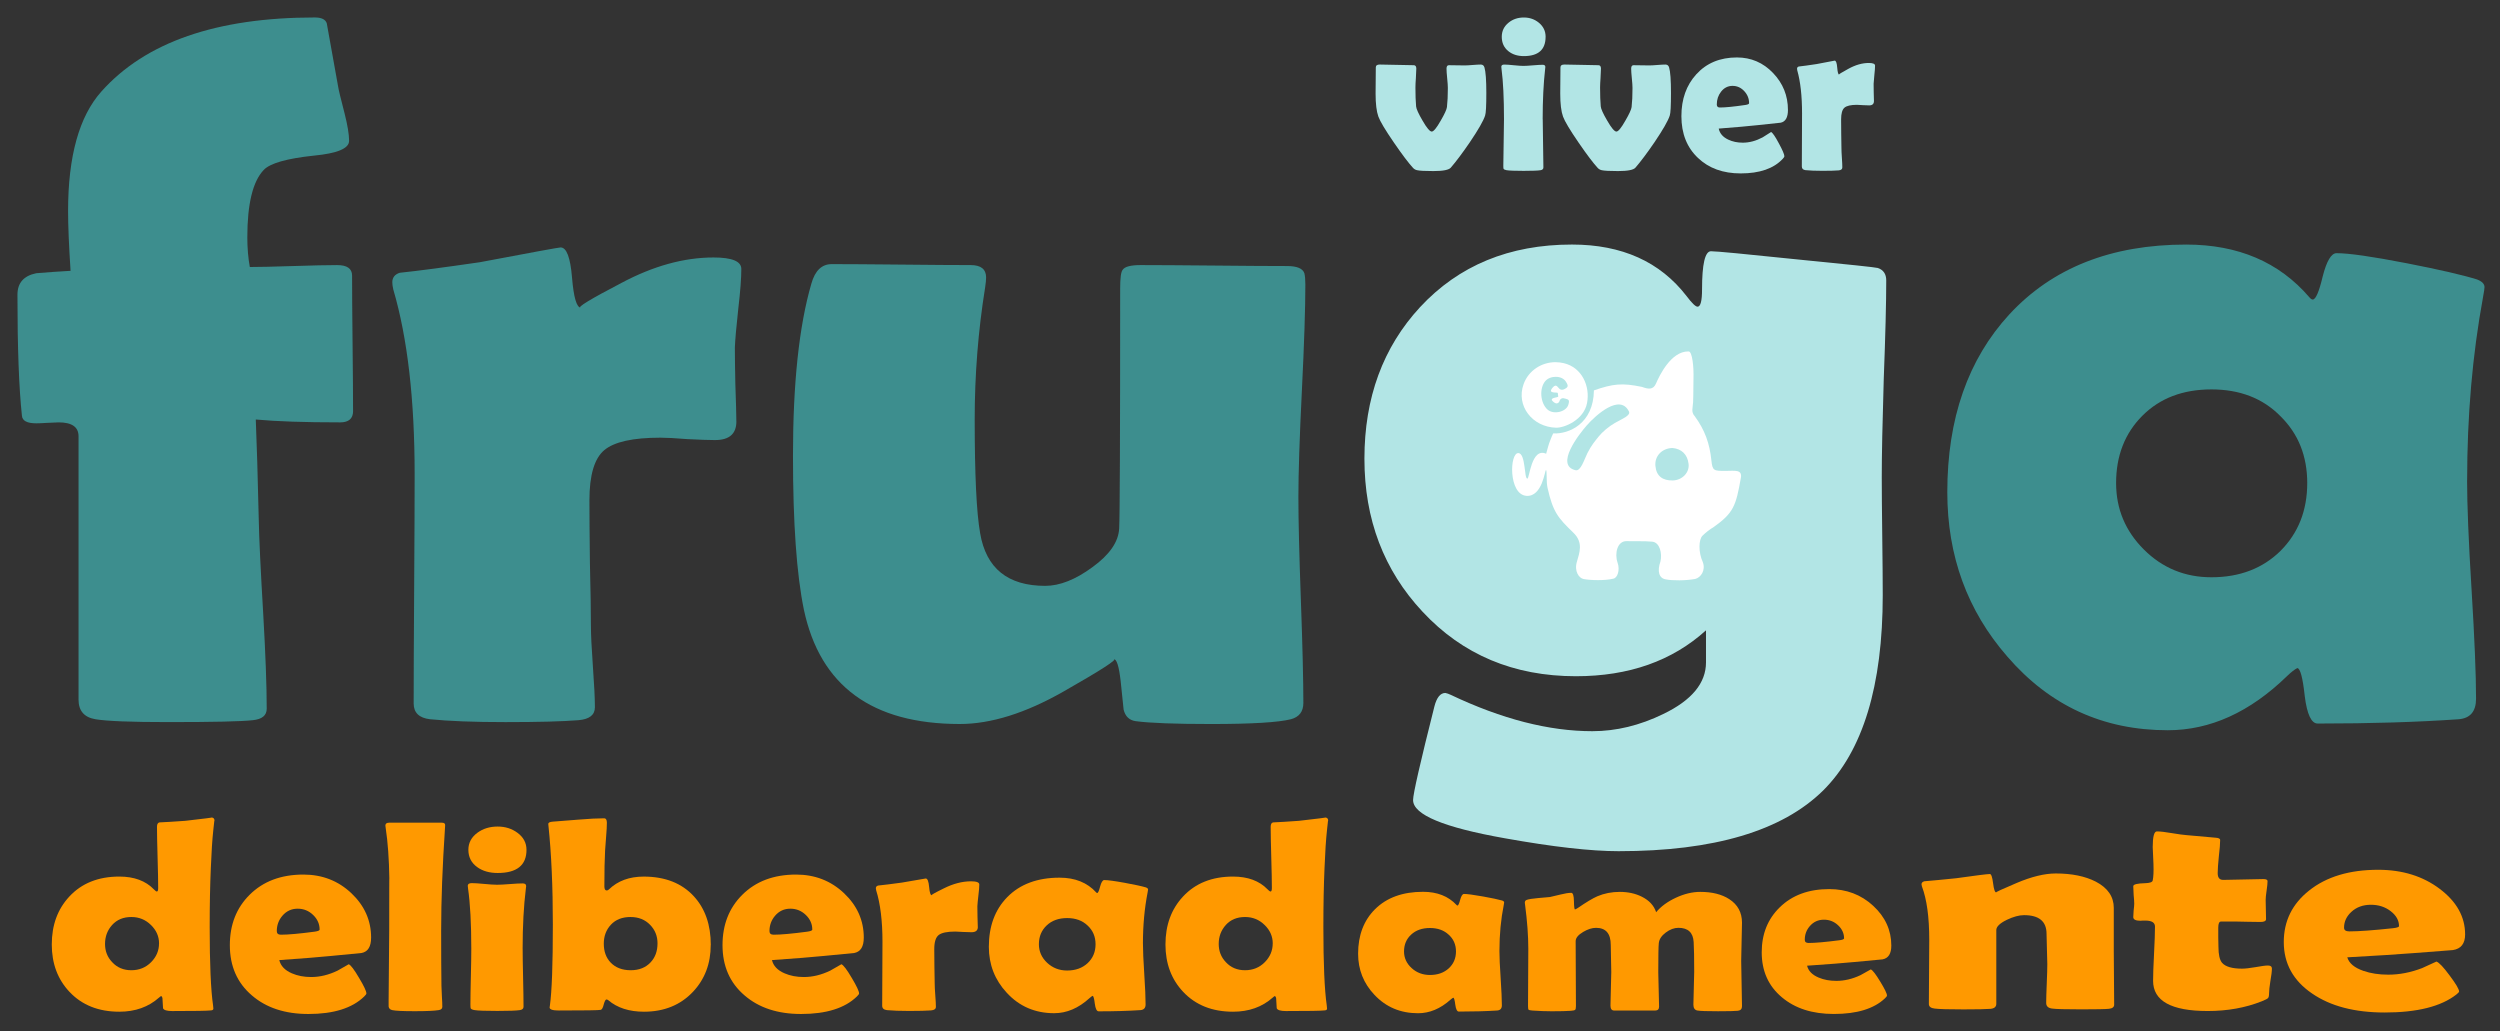 <?xml version="1.0" encoding="UTF-8" standalone="no"?>
<!-- Created with Inkscape (http://www.inkscape.org/) -->

<svg
   xmlns:dc="http://purl.org/dc/elements/1.1/"
   xmlns:cc="http://creativecommons.org/ns#"
   xmlns:rdf="http://www.w3.org/1999/02/22-rdf-syntax-ns#"
   xmlns:svg="http://www.w3.org/2000/svg"
   xmlns="http://www.w3.org/2000/svg"
   version="1.1"
   width="143"
   height="59"
   id="svg21664">
  <rect width="100%" height="100%" fill="#333333" stroke="none"/>
  <defs
     id="defs21666" />
  <g
     transform="translate(0,-993.362)"
     id="layer1">
    <path
       d="m 74.666,1009.647 c -3.2e-5,1.349 -0.066,3.372 -0.199,6.07 -0.133,2.698 -0.199,4.721 -0.199,6.07 -3.2e-5,1.312 0.047,3.281 0.142,5.906 0.095,2.625 0.142,4.585 0.142,5.879 -3.1e-5,0.492 -0.237,0.802 -0.71,0.93 -0.719,0.182 -2.244,0.274 -4.572,0.274 -2.064,0 -3.502,-0.055 -4.317,-0.164 -0.36,-0.055 -0.587,-0.274 -0.682,-0.656 -0.057,-0.547 -0.114,-1.094 -0.17,-1.641 -0.095,-0.839 -0.227,-1.258 -0.398,-1.258 0.265,0 -0.691,0.62 -2.868,1.859 -2.177,1.24 -4.156,1.859 -5.935,1.859 -5.017,0 -7.989,-2.178 -8.917,-6.535 -0.417,-2.023 -0.625,-4.958 -0.625,-8.805 -2e-6,-4.156 0.35,-7.438 1.051,-9.844 0.208,-0.747 0.596,-1.121 1.164,-1.121 0.871,0 2.196,0.01 3.976,0.027 1.78,0.019 3.105,0.028 3.976,0.028 0.587,0 0.88,0.237 0.88,0.711 -1.3e-5,0.128 -0.019,0.319 -0.057,0.574 -0.398,2.479 -0.596,4.995 -0.596,7.547 -1.3e-5,3.172 0.104,5.341 0.312,6.508 0.341,2.005 1.581,3.008 3.72,3.008 0.833,0 1.732,-0.355 2.698,-1.066 0.984,-0.711 1.496,-1.449 1.534,-2.215 0.038,-0.674 0.057,-5.25 0.057,-13.727 -2.2e-5,-0.602 0.047,-0.957 0.142,-1.066 0.114,-0.182 0.454,-0.274 1.022,-0.274 0.928,0 2.319,0.01 4.175,0.027 1.874,0.019 3.275,0.028 4.203,0.028 0.568,10e-5 0.899,0.137 0.994,0.41 0.038,0.146 0.057,0.365 0.057,0.656"
       id="path22213"
       style="font-size:57.07px;font-style:normal;font-variant:normal;font-weight:bold;font-stretch:normal;text-align:start;line-height:100%;letter-spacing:0px;word-spacing:0px;writing-mode:lr-tb;text-anchor:start;fill:#3d8e8e;fill-opacity:1;stroke:none;font-family:Berlin Sans FB Demi;-inkscape-font-specification:Berlin Sans FB Demi Bold" />
    <g
       id="g24020">
      <path
         d="m 20.197,1016.866 c -2e-5,0.437 -0.246,0.656 -0.738,0.656 -2.045,10e-5 -3.654,-0.055 -4.828,-0.164 0.057,1.367 0.114,3.272 0.17,5.715 0.019,1.039 0.104,2.844 0.256,5.414 0.133,2.315 0.199,4.12 0.199,5.414 -1.6e-5,0.383 -0.265,0.602 -0.795,0.656 -0.644,0.073 -2.253,0.109 -4.828,0.109 -2.139,0 -3.531,-0.055 -4.175,-0.164 -0.644,-0.109 -0.966,-0.483 -0.966,-1.121 l 0,-15.066 c -4.2e-6,-0.529 -0.379,-0.793 -1.136,-0.793 -0.133,10e-5 -0.35,0.01 -0.653,0.027 -0.284,0.019 -0.492,0.027 -0.625,0.027 -0.53,0 -0.805,-0.146 -0.824,-0.438 -0.17,-1.586 -0.256,-3.892 -0.256,-6.918 -6.7e-7,-0.674 0.36,-1.085 1.079,-1.23 0.644,-0.055 1.297,-0.1 1.959,-0.137 -0.095,-1.458 -0.142,-2.598 -0.142,-3.418 -3.6e-6,-3.135 0.634,-5.414 1.903,-6.836 2.518,-2.826 6.588,-4.238 12.211,-4.238 0.379,10e-5 0.606,0.11 0.682,0.328 0.151,0.82 0.369,2.033 0.653,3.637 0.019,0.146 0.142,0.656 0.369,1.531 0.17,0.674 0.256,1.194 0.256,1.559 -2.1e-5,0.438 -0.672,0.72 -2.016,0.848 -1.552,0.164 -2.509,0.438 -2.868,0.82 -0.625,0.656 -0.937,1.942 -0.937,3.856 -1.3e-5,0.602 0.047,1.167 0.142,1.695 0.53,0 1.354,-0.019 2.471,-0.055 1.117,-0.036 1.959,-0.055 2.527,-0.055 0.568,0 0.852,0.201 0.852,0.602 -2e-5,0.857 0.009,2.151 0.028,3.883 0.019,1.714 0.028,2.999 0.028,3.856"
         id="path22209"
         style="font-size:57.07px;font-style:normal;font-variant:normal;font-weight:bold;font-stretch:normal;text-align:start;line-height:100%;letter-spacing:0px;word-spacing:0px;writing-mode:lr-tb;text-anchor:start;fill:#3d8e8e;fill-opacity:1;stroke:none;font-family:Berlin Sans FB Demi;-inkscape-font-specification:Berlin Sans FB Demi Bold" />
      <path
         d="m 42.121,1017.468 c -2.1e-5,0.711 -0.407,1.066 -1.221,1.066 -0.36,0 -0.89,-0.019 -1.59,-0.055 -0.682,-0.055 -1.193,-0.082 -1.534,-0.082 -1.571,0 -2.641,0.237 -3.209,0.711 -0.568,0.474 -0.852,1.431 -0.852,2.871 -1.3e-5,0.784 0.009,1.978 0.028,3.582 0.038,1.586 0.057,2.771 0.057,3.555 -1.3e-5,0.529 0.038,1.321 0.114,2.379 0.076,1.039 0.114,1.814 0.114,2.324 -1.4e-5,0.438 -0.312,0.684 -0.937,0.738 -0.909,0.073 -2.3,0.11 -4.175,0.11 -1.799,0 -3.237,-0.055 -4.317,-0.164 -0.625,-0.073 -0.937,-0.374 -0.937,-0.902 -3e-6,-1.458 0.009,-3.637 0.028,-6.535 0.019,-2.917 0.028,-5.104 0.028,-6.562 -3e-6,-4.284 -0.407,-7.811 -1.221,-10.582 -0.038,-0.164 -0.057,-0.301 -0.057,-0.41 -10e-7,-0.273 0.142,-0.456 0.426,-0.547 1.041,-0.109 2.565,-0.31 4.572,-0.602 2.991,-0.565 4.534,-0.848 4.629,-0.848 0.341,10e-5 0.558,0.574 0.653,1.723 0.095,1.148 0.265,1.723 0.511,1.723 -0.265,0 0.511,-0.474 2.329,-1.422 1.817,-0.966 3.569,-1.449 5.254,-1.449 1.06,10e-5 1.59,0.219 1.59,0.656 -2.1e-5,0.529 -0.057,1.276 -0.17,2.242 -0.114,1.039 -0.18,1.787 -0.199,2.242 -2.1e-5,0.529 0.009,1.23 0.028,2.106 0.038,1.075 0.057,1.786 0.057,2.133"
         id="path22211"
         style="font-size:57.07px;font-style:normal;font-variant:normal;font-weight:bold;font-stretch:normal;text-align:start;line-height:100%;letter-spacing:0px;word-spacing:0px;writing-mode:lr-tb;text-anchor:start;fill:#3d8e8e;fill-opacity:1;stroke:none;font-family:Berlin Sans FB Demi;-inkscape-font-specification:Berlin Sans FB Demi Bold" />
      <path
         d="m 131.974,1020.995 c -3e-5,-1.549 -0.511,-2.825 -1.534,-3.828 -1.003,-1.021 -2.319,-1.531 -3.947,-1.531 -1.628,0 -2.944,0.501 -3.947,1.504 -1.003,1.003 -1.505,2.288 -1.505,3.855 -10e-6,1.477 0.53,2.744 1.59,3.801 1.06,1.057 2.348,1.586 3.862,1.586 1.609,0 2.925,-0.501 3.947,-1.504 1.022,-1.021 1.533,-2.315 1.534,-3.883 m 9.144,-0.164 c -3e-5,1.404 0.085,3.491 0.256,6.262 0.17,2.771 0.256,4.849 0.256,6.234 -3e-5,0.729 -0.331,1.121 -0.994,1.176 -2.348,0.164 -5.036,0.246 -8.065,0.246 -0.36,0 -0.606,-0.52 -0.738,-1.559 -0.114,-1.057 -0.256,-1.595 -0.426,-1.613 -0.151,0.073 -0.35,0.228 -0.596,0.465 -2.12,2.06 -4.392,3.09 -6.816,3.09 -3.692,0 -6.749,-1.404 -9.173,-4.211 -2.291,-2.625 -3.436,-5.76 -3.436,-9.406 0,-4.211 1.183,-7.602 3.55,-10.172 2.461,-2.661 5.831,-3.992 10.11,-3.992 2.972,0 5.32,1.002 7.043,3.008 0.076,0.091 0.142,0.137 0.199,0.137 0.17,0 0.36,-0.438 0.568,-1.312 0.227,-0.893 0.492,-1.34 0.795,-1.34 0.7,1e-4 2.035,0.191 4.004,0.574 1.874,0.365 3.218,0.674 4.033,0.93 0.284,0.109 0.426,0.255 0.426,0.437 -3e-5,0.073 -0.028,0.264 -0.085,0.574 -0.606,3.3 -0.909,6.79 -0.909,10.473"
         id="path22217"
         style="font-size:57.07px;font-style:normal;font-variant:normal;font-weight:bold;font-stretch:normal;text-align:start;line-height:100%;letter-spacing:0px;word-spacing:0px;writing-mode:lr-tb;text-anchor:start;fill:#3d8e8e;fill-opacity:1;stroke:none;font-family:Berlin Sans FB Demi;-inkscape-font-specification:Berlin Sans FB Demi Bold" />
      <g
         id="g24009">
        <path
           d="m 107.693,1027.393 c -3e-5,5.195 -1.136,8.923 -3.408,11.184 -2.348,2.315 -6.248,3.473 -11.7,3.473 -1.59,-10e-5 -3.758,-0.246 -6.503,-0.738 -3.502,-0.62 -5.254,-1.349 -5.254,-2.188 -3e-6,-0.346 0.407,-2.133 1.221,-5.359 0.133,-0.51 0.341,-0.766 0.625,-0.766 0.095,0.019 0.199,0.055 0.312,0.109 2.916,1.385 5.613,2.078 8.094,2.078 1.363,0 2.717,-0.328 4.061,-0.984 1.628,-0.784 2.442,-1.768 2.442,-2.953 l 0,-1.832 c -1.931,1.75 -4.411,2.625 -7.44,2.625 -3.559,0 -6.484,-1.23 -8.775,-3.692 -2.215,-2.37 -3.323,-5.286 -3.323,-8.75 -10e-7,-3.482 1.06,-6.371 3.181,-8.668 2.215,-2.388 5.112,-3.582 8.69,-3.582 2.859,0 5.045,0.984 6.56,2.953 0.303,0.401 0.511,0.602 0.625,0.602 0.17,1e-4 0.256,-0.328 0.256,-0.984 -2.1e-5,-1.458 0.17,-2.188 0.511,-2.188 0.303,0 1.941,0.155 4.913,0.465 2.972,0.292 4.515,0.456 4.629,0.492 0.322,0.109 0.483,0.346 0.483,0.711 -3e-5,1.258 -0.047,3.135 -0.142,5.633 -0.076,2.498 -0.114,4.375 -0.114,5.633 -3e-5,0.747 0.009,1.869 0.028,3.363 0.019,1.495 0.028,2.616 0.028,3.363"
           id="path22226"
           style="font-size:57.07px;font-style:normal;font-variant:normal;font-weight:bold;font-stretch:normal;text-align:start;line-height:100%;letter-spacing:0px;word-spacing:0px;writing-mode:lr-tb;text-anchor:start;fill:#b2e5e5;fill-opacity:1;stroke:none;font-family:Berlin Sans FB Demi;-inkscape-font-specification:Berlin Sans FB Demi Bold" />
        <g
           id="g24000">
          <g
             id="g23994">
            <path
               d="m 99.576,1020.702 c -0.282,1.618 -0.424,2.007 -1.585,2.83 -0.155,0.077 -0.437,0.304 -0.605,0.468 -0.226,0.221 -0.247,0.948 0.017,1.521 0.17,0.464 -0.114,0.874 -0.434,0.956 -0.53,0.101 -1.317,0.101 -1.677,0.027 -0.399,-0.058 -0.511,-0.469 -0.315,-1.023 0.11,-0.464 -0.036,-1.087 -0.463,-1.135 -0.393,-0.044 -1.198,-0.018 -1.451,-0.031 -0.559,-0.029 -0.719,0.717 -0.538,1.231 0.149,0.422 -9.9e-4,0.887 -0.259,0.919 -0.46,0.114 -1.289,0.094 -1.688,0.017 -0.258,-0.05 -0.547,-0.443 -0.377,-0.998 0.142,-0.496 0.378,-1.088 -0.198,-1.644 -0.904,-0.874 -1.172,-1.193 -1.485,-2.577 -0.079,-0.349 -0.024,-1.004 -0.088,-1.011 -0.064,-0.01 -0.208,1.541 -1.121,1.472 -1.031,-0.078 -0.969,-2.49 -0.45,-2.446 0.417,0.036 0.317,1.481 0.507,1.461 0.117,0.021 0.225,-1.803 1.073,-1.423 0.079,-0.265 0.136,-0.539 0.245,-0.791 0.101,-0.234 0.058,-0.173 0.157,-0.371 0.906,0.044 2.306,-0.558 2.331,-2.463 1.092,-0.378 1.612,-0.437 2.752,-0.198 0.352,0.131 0.64,0.177 0.798,-0.191 0.205,-0.476 0.864,-1.84 1.843,-1.838 0.26,-0.061 0.312,1.067 0.305,1.322 -0.014,0.527 -0.002,1.055 -0.025,1.582 -0.014,0.323 -0.13,0.557 0.094,0.801 0.575,0.782 0.854,1.557 0.952,2.527 0.06,0.6 0.145,0.6 0.792,0.601 0.544,2e-4 0.983,-0.104 0.894,0.405 z"
               id="out"
               style="fill:#ffffff;fill-opacity:1" />
            <path
               d="m 95.661,1018.987 c -0.604,0.018 -1.019,0.464 -0.972,1.019 0.05,0.592 0.416,0.851 0.996,0.838 0.532,-0.013 0.961,-0.447 0.902,-0.946 -0.066,-0.551 -0.403,-0.863 -0.926,-0.911 z"
               id="path22685"
               style="fill:#b2e5e5;fill-opacity:1" />
            <path
               d="m 90.122,1020.258 c 0.303,0.07 0.497,-0.62 0.678,-0.977 0.229,-0.454 0.437,-0.69 0.636,-0.941 0.215,-0.272 0.595,-0.59 0.931,-0.782 0.397,-0.228 0.924,-0.425 0.809,-0.659 -0.516,-1.051 -1.916,0.229 -2.407,0.789 -0.453,0.516 -1.844,2.295 -0.646,2.571 z"
               id="path22683"
               style="fill:#b2e5e5;fill-opacity:1" />
          </g>
          <g
             id="g23990">
            <path
               d="m 88.995,1014.079 c -0.817,-0.01 -1.571,0.486 -1.846,1.258 -0.442,1.239 0.498,2.45 1.856,2.49 0.476,0.014 1.588,-0.442 1.774,-1.41 0.185,-0.96 -0.287,-2.034 -1.326,-2.281 -0.153,-0.036 -0.306,-0.055 -0.458,-0.056 z"
               id="path22551"
               style="fill:#ffffff;fill-opacity:1;stroke:none" />
            <path
               d="m 89.003,1014.917 c 0.232,0 0.455,0.097 0.565,0.275 0.064,0.105 0.178,0.256 0.028,0.361 -0.114,0.079 -0.278,0.173 -0.42,0.024 -0.098,-0.103 -0.164,-0.242 -0.328,-0.084 -0.415,0.439 0.273,0.269 0.259,0.356 0.007,0.082 0.004,-0.013 0.024,0.195 -0.017,0.078 -0.646,0.044 -0.22,0.347 0.112,0.073 0.177,0.055 0.25,-0.012 0.041,-0.039 0.045,-0.111 0.081,-0.158 0.112,-0.141 0.26,-0.063 0.384,-0.03 0.17,0.046 0.118,0.187 0.089,0.301 -0.105,0.428 -0.847,0.61 -1.198,0.296 -0.413,-0.37 -0.48,-1.206 -0.129,-1.624 0.143,-0.17 0.383,-0.253 0.615,-0.248 z"
               id="path3472"
               style="fill:#b2e5e5;fill-opacity:1;stroke:none" />
          </g>
        </g>
      </g>
    </g>
    <g
       id="g22899">
      <path
         d="m 85.018,998.691 c -6e-6,0.724 -0.023,1.151 -0.07,1.282 -0.097,0.3 -0.389,0.81 -0.876,1.53 -0.423,0.618 -0.785,1.1 -1.085,1.447 -0.11,0.131 -0.442,0.197 -0.997,0.197 -0.482,0 -0.796,-0.017 -0.939,-0.051 -0.089,-0.021 -0.163,-0.063 -0.222,-0.127 -0.254,-0.275 -0.616,-0.753 -1.085,-1.435 -0.504,-0.732 -0.804,-1.234 -0.901,-1.504 -0.106,-0.292 -0.159,-0.73 -0.159,-1.314 0,-0.165 0.002,-0.413 0.006,-0.743 0.004,-0.334 0.006,-0.586 0.006,-0.755 -10e-7,-0.11 0.074,-0.165 0.222,-0.165 0.216,10e-6 0.54,0.006 0.971,0.019 0.436,0.013 0.762,0.019 0.978,0.019 0.097,0 0.146,0.066 0.146,0.197 -3e-6,0.118 -0.009,0.298 -0.025,0.54 -0.017,0.237 -0.025,0.417 -0.025,0.54 -3e-6,0.44 0.013,0.8 0.038,1.079 0.013,0.144 0.135,0.415 0.368,0.812 0.241,0.419 0.417,0.628 0.527,0.628 0.106,0 0.275,-0.205 0.508,-0.616 0.224,-0.385 0.345,-0.647 0.362,-0.787 0.034,-0.3 0.051,-0.664 0.051,-1.092 -5e-6,-0.123 -0.013,-0.307 -0.038,-0.552 -0.025,-0.25 -0.038,-0.434 -0.038,-0.552 -5e-6,-0.131 0.044,-0.197 0.133,-0.197 0.102,0 0.252,0.002 0.451,0.006 0.203,0.004 0.355,0.006 0.457,0.006 0.102,1e-5 0.254,-0.008 0.457,-0.025 0.207,-0.017 0.362,-0.025 0.463,-0.025 0.106,10e-6 0.176,0.055 0.209,0.165 0.072,0.241 0.108,0.732 0.108,1.473"
         id="path22821"
         style="font-size:13px;font-style:normal;font-variant:normal;font-weight:bold;font-stretch:normal;text-align:start;line-height:100%;letter-spacing:0px;word-spacing:0px;writing-mode:lr-tb;text-anchor:start;fill:#b2e5e5;fill-opacity:1;stroke:none;font-family:Berlin Sans FB Demi;-inkscape-font-specification:Berlin Sans FB Demi Bold" />
      <path
         d="m 88.408,995.467 c -3e-6,0.736 -0.415,1.104 -1.244,1.104 -0.355,0 -0.65,-0.093 -0.882,-0.279 -0.254,-0.203 -0.381,-0.478 -0.381,-0.825 0,-0.33 0.131,-0.601 0.394,-0.812 0.241,-0.195 0.531,-0.292 0.87,-0.292 0.33,10e-6 0.616,0.1 0.857,0.298 0.258,0.212 0.387,0.48 0.387,0.806 m -0.165,4.716 c -3e-6,0.309 0.006,0.77 0.019,1.384 0.013,0.609 0.019,1.066 0.019,1.371 -3e-6,0.089 -0.053,0.142 -0.159,0.159 -0.144,0.025 -0.468,0.038 -0.971,0.038 -0.508,0 -0.834,-0.013 -0.978,-0.038 -0.093,-0.017 -0.15,-0.044 -0.171,-0.082 -0.009,-0.017 -0.013,-0.08 -0.013,-0.19 -10e-7,-0.292 0.006,-0.73 0.019,-1.314 0.013,-0.588 0.019,-1.03 0.019,-1.327 -10e-7,-1.202 -0.047,-2.158 -0.14,-2.869 -0.009,-0.068 -0.013,-0.112 -0.013,-0.133 -10e-7,-0.085 0.057,-0.127 0.171,-0.127 0.118,10e-6 0.298,0.013 0.54,0.038 0.245,0.025 0.43,0.038 0.552,0.038 0.123,10e-6 0.307,-0.011 0.552,-0.032 0.245,-0.021 0.43,-0.032 0.552,-0.032 0.102,0 0.152,0.042 0.152,0.127 -3e-6,0.017 -0.004,0.057 -0.013,0.121 -0.093,0.825 -0.14,1.782 -0.14,2.869"
         id="path22823"
         style="font-size:13px;font-style:normal;font-variant:normal;font-weight:bold;font-stretch:normal;text-align:start;line-height:100%;letter-spacing:0px;word-spacing:0px;writing-mode:lr-tb;text-anchor:start;fill:#b2e5e5;fill-opacity:1;stroke:none;font-family:Berlin Sans FB Demi;-inkscape-font-specification:Berlin Sans FB Demi Bold" />
      <path
         d="m 95.58,998.691 c -6e-6,0.724 -0.023,1.151 -0.07,1.282 -0.097,0.3 -0.389,0.81 -0.876,1.53 -0.423,0.618 -0.785,1.1 -1.085,1.447 -0.11,0.131 -0.442,0.197 -0.997,0.197 -0.482,0 -0.796,-0.017 -0.939,-0.051 -0.089,-0.021 -0.163,-0.063 -0.222,-0.127 -0.254,-0.275 -0.616,-0.753 -1.085,-1.435 -0.504,-0.732 -0.804,-1.234 -0.901,-1.504 -0.106,-0.292 -0.159,-0.73 -0.159,-1.314 0,-0.165 0.002,-0.413 0.006,-0.743 0.004,-0.334 0.006,-0.586 0.006,-0.755 -10e-7,-0.11 0.074,-0.165 0.222,-0.165 0.216,10e-6 0.54,0.006 0.971,0.019 0.436,0.013 0.762,0.019 0.978,0.019 0.097,0 0.146,0.066 0.146,0.197 -3e-6,0.118 -0.009,0.298 -0.025,0.54 -0.017,0.237 -0.025,0.417 -0.025,0.54 -3e-6,0.44 0.013,0.8 0.038,1.079 0.013,0.144 0.135,0.415 0.368,0.812 0.241,0.419 0.417,0.628 0.527,0.628 0.106,0 0.275,-0.205 0.508,-0.616 0.224,-0.385 0.345,-0.647 0.362,-0.787 0.034,-0.3 0.051,-0.664 0.051,-1.092 -5e-6,-0.123 -0.013,-0.307 -0.038,-0.552 -0.025,-0.25 -0.038,-0.434 -0.038,-0.552 -5e-6,-0.131 0.044,-0.197 0.133,-0.197 0.102,0 0.252,0.002 0.451,0.006 0.203,0.004 0.355,0.006 0.457,0.006 0.102,1e-5 0.254,-0.008 0.457,-0.025 0.207,-0.017 0.362,-0.025 0.463,-0.025 0.106,10e-6 0.176,0.055 0.209,0.165 0.072,0.241 0.108,0.732 0.108,1.473"
         id="path22825"
         style="font-size:13px;font-style:normal;font-variant:normal;font-weight:bold;font-stretch:normal;text-align:start;line-height:100%;letter-spacing:0px;word-spacing:0px;writing-mode:lr-tb;text-anchor:start;fill:#b2e5e5;fill-opacity:1;stroke:none;font-family:Berlin Sans FB Demi;-inkscape-font-specification:Berlin Sans FB Demi Bold" />
      <path
         d="m 102.271,999.65 c -1e-5,0.427 -0.138,0.671 -0.413,0.73 -0.047,0.01 -0.485,0.055 -1.314,0.14 -0.499,0.055 -1.244,0.121 -2.234,0.197 0.059,0.275 0.239,0.485 0.54,0.628 0.245,0.118 0.525,0.178 0.838,0.178 0.377,0 0.755,-0.102 1.136,-0.305 0.161,-0.102 0.322,-0.203 0.482,-0.305 0.089,0.042 0.237,0.258 0.444,0.647 0.212,0.389 0.317,0.637 0.317,0.743 0,0.03 -0.032,0.078 -0.095,0.146 -0.516,0.554 -1.318,0.832 -2.406,0.832 -1.007,0 -1.82,-0.294 -2.438,-0.882 -0.635,-0.597 -0.952,-1.394 -0.952,-2.393 0,-0.973 0.284,-1.771 0.851,-2.393 0.584,-0.643 1.358,-0.965 2.323,-0.965 0.812,1e-5 1.502,0.296 2.069,0.889 0.567,0.592 0.851,1.297 0.851,2.114 m -2.222,-0.387 c -10e-6,-0.262 -0.093,-0.493 -0.279,-0.692 -0.186,-0.199 -0.408,-0.298 -0.667,-0.298 -0.267,0 -0.487,0.112 -0.66,0.336 -0.161,0.207 -0.241,0.451 -0.241,0.73 -2e-6,0.114 0.059,0.171 0.178,0.171 0.313,1e-5 0.8,-0.049 1.46,-0.146 0.14,-0.021 0.209,-0.055 0.209,-0.102"
         id="path22827"
         style="font-size:13px;font-style:normal;font-variant:normal;font-weight:bold;font-stretch:normal;text-align:start;line-height:100%;letter-spacing:0px;word-spacing:0px;writing-mode:lr-tb;text-anchor:start;fill:#b2e5e5;fill-opacity:1;stroke:none;font-family:Berlin Sans FB Demi;-inkscape-font-specification:Berlin Sans FB Demi Bold" />
      <path
         d="m 107.19,999.142 c 0,0.165 -0.091,0.248 -0.273,0.248 -0.08,0 -0.199,-0.004 -0.355,-0.013 -0.152,-0.013 -0.267,-0.019 -0.343,-0.019 -0.351,0 -0.59,0.055 -0.717,0.165 -0.127,0.11 -0.19,0.332 -0.19,0.666 0,0.182 0.002,0.459 0.006,0.832 0.008,0.368 0.013,0.643 0.013,0.825 -10e-6,0.123 0.008,0.307 0.025,0.552 0.017,0.241 0.025,0.421 0.025,0.539 0,0.102 -0.07,0.159 -0.209,0.171 -0.203,0.017 -0.514,0.025 -0.933,0.025 -0.402,0 -0.724,-0.013 -0.965,-0.038 -0.14,-0.017 -0.209,-0.087 -0.209,-0.209 0,-0.339 0.002,-0.844 0.006,-1.517 0.004,-0.677 0.006,-1.185 0.006,-1.523 0,-0.994 -0.091,-1.813 -0.273,-2.457 -0.008,-0.038 -0.013,-0.07 -0.013,-0.095 0,-0.064 0.032,-0.106 0.095,-0.127 0.233,-0.025 0.573,-0.072 1.022,-0.14 0.669,-0.131 1.014,-0.197 1.035,-0.197 0.076,10e-6 0.125,0.133 0.146,0.4 0.021,0.267 0.059,0.4 0.114,0.4 -0.059,0 0.114,-0.11 0.521,-0.33 0.406,-0.224 0.798,-0.336 1.174,-0.336 0.237,10e-6 0.355,0.051 0.355,0.152 -10e-6,0.123 -0.013,0.296 -0.038,0.52 -0.025,0.241 -0.04,0.415 -0.044,0.521 -1e-5,0.123 0.002,0.286 0.006,0.489 0.008,0.25 0.013,0.415 0.013,0.495"
         id="path22829"
         style="font-size:13px;font-style:normal;font-variant:normal;font-weight:bold;font-stretch:normal;text-align:start;line-height:100%;letter-spacing:0px;word-spacing:0px;writing-mode:lr-tb;text-anchor:start;fill:#b2e5e5;fill-opacity:1;stroke:none;font-family:Berlin Sans FB Demi;-inkscape-font-specification:Berlin Sans FB Demi Bold" />
    </g>
    <g
       id="g23896">
      <path
         d="m 12.271,1040.313 c -9e-6,-0.112 -0.022,0.056 -0.067,0.504 -0.062,0.565 -0.109,1.287 -0.143,2.167 -0.045,0.997 -0.067,2.131 -0.067,3.403 -9e-6,2.101 0.065,3.596 0.194,4.487 0.011,0.097 0.017,0.158 0.017,0.183 -1.1e-5,0.056 -0.042,0.09 -0.126,0.099 -0.202,0.026 -0.946,0.038 -2.231,0.038 -0.303,0 -0.477,-0.053 -0.522,-0.16 -0.011,-0.193 -0.022,-0.387 -0.034,-0.58 -0.006,-0.041 -0.028,-0.081 -0.067,-0.122 -0.034,0.015 -0.076,0.046 -0.126,0.091 -0.606,0.539 -1.364,0.809 -2.273,0.809 -1.184,0 -2.132,-0.376 -2.845,-1.129 -0.679,-0.717 -1.019,-1.623 -1.019,-2.716 -3e-7,-1.109 0.334,-2.022 1.002,-2.74 0.707,-0.763 1.661,-1.145 2.862,-1.145 0.847,0 1.507,0.244 1.978,0.733 0.079,0.082 0.135,0.122 0.168,0.122 0.05,0 0.076,-0.067 0.076,-0.198 -6.4e-6,-0.392 -0.011,-0.977 -0.034,-1.755 -0.022,-0.778 -0.034,-1.361 -0.034,-1.748 -6.3e-6,-0.147 0.045,-0.231 0.135,-0.252 0.359,-0.015 0.853,-0.046 1.481,-0.091 1.122,-0.127 1.619,-0.191 1.49,-0.191 0.123,0 0.185,0.064 0.185,0.191 m -3.173,7.013 c -6.5e-6,-0.402 -0.154,-0.753 -0.463,-1.053 -0.309,-0.305 -0.682,-0.458 -1.12,-0.458 -0.46,0 -0.828,0.153 -1.103,0.458 -0.269,0.3 -0.404,0.661 -0.404,1.083 -3.3e-6,0.412 0.137,0.76 0.412,1.045 0.281,0.305 0.645,0.458 1.094,0.458 0.449,0 0.825,-0.153 1.128,-0.458 0.303,-0.305 0.455,-0.664 0.455,-1.076"
         id="path23849"
         style="font-size:16.413px;font-style:normal;font-variant:normal;font-weight:bold;font-stretch:normal;text-align:start;line-height:100%;letter-spacing:0px;word-spacing:0px;writing-mode:lr-tb;text-anchor:start;fill:#ff9900;fill-opacity:1;stroke:none;font-family:Berlin Sans FB Demi;-inkscape-font-specification:Berlin Sans FB Demi Bold" />
      <path
         d="m 21.227,1046.997 c -8e-6,0.514 -0.182,0.806 -0.547,0.877 -0.062,0.01 -0.643,0.067 -1.742,0.168 -0.662,0.067 -1.65,0.145 -2.963,0.237 0.079,0.331 0.317,0.582 0.715,0.755 0.325,0.142 0.696,0.214 1.111,0.214 0.499,0 1.002,-0.122 1.507,-0.366 0.213,-0.122 0.426,-0.244 0.64,-0.366 0.118,0.05 0.314,0.31 0.589,0.778 0.281,0.468 0.421,0.766 0.421,0.893 -8e-6,0.035 -0.042,0.094 -0.126,0.175 -0.685,0.666 -1.748,1 -3.19,1 -1.336,0 -2.413,-0.354 -3.232,-1.061 -0.842,-0.717 -1.263,-1.676 -1.263,-2.877 0,-1.17 0.376,-2.129 1.128,-2.877 0.774,-0.773 1.801,-1.16 3.081,-1.16 1.077,0 1.992,0.356 2.744,1.068 0.752,0.712 1.128,1.559 1.128,2.541 m -2.946,-0.466 c -6e-6,-0.315 -0.123,-0.593 -0.37,-0.832 -0.247,-0.239 -0.542,-0.359 -0.884,-0.359 -0.354,0 -0.645,0.135 -0.875,0.404 -0.213,0.249 -0.32,0.542 -0.32,0.878 -3e-6,0.137 0.079,0.206 0.236,0.206 0.415,0 1.061,-0.058 1.936,-0.175 0.185,-0.026 0.278,-0.066 0.278,-0.122"
         id="path23851"
         style="font-size:16.413px;font-style:normal;font-variant:normal;font-weight:bold;font-stretch:normal;text-align:start;line-height:100%;letter-spacing:0px;word-spacing:0px;writing-mode:lr-tb;text-anchor:start;fill:#ff9900;fill-opacity:1;stroke:none;font-family:Berlin Sans FB Demi;-inkscape-font-specification:Berlin Sans FB Demi Bold" />
      <path
         d="m 25.234,1046.547 c -4e-6,1.389 0.006,2.454 0.017,3.197 -3e-6,0.117 0.008,0.318 0.025,0.603 0.017,0.26 0.025,0.46 0.025,0.603 -3e-6,0.107 -0.07,0.17 -0.21,0.191 -0.253,0.041 -0.707,0.061 -1.364,0.061 -0.673,0 -1.103,-0.02 -1.288,-0.061 -0.123,-0.026 -0.194,-0.094 -0.21,-0.206 -1e-6,-0.015 -1e-6,-0.125 0,-0.328 -1e-6,-0.453 0.006,-1.129 0.017,-2.03 0.011,-0.905 0.017,-1.582 0.017,-2.03 -1e-6,-2.137 0.003,-3.111 0.008,-2.923 -0.017,-1.124 -0.087,-2.093 -0.21,-2.907 -0.011,-0.056 -0.017,-0.099 -0.017,-0.13 0,-0.112 0.073,-0.168 0.219,-0.168 l 3.005,0 c 0.14,0 0.205,0.053 0.194,0.16 l -0.008,0.137 c -0.146,2.198 -0.219,4.141 -0.219,5.83"
         id="path23853"
         style="font-size:16.413px;font-style:normal;font-variant:normal;font-weight:bold;font-stretch:normal;text-align:start;line-height:100%;letter-spacing:0px;word-spacing:0px;writing-mode:lr-tb;text-anchor:start;fill:#ff9900;fill-opacity:1;stroke:none;font-family:Berlin Sans FB Demi;-inkscape-font-specification:Berlin Sans FB Demi Bold" />
      <path
         d="m 30.116,1041.969 c -4e-6,0.885 -0.55,1.328 -1.65,1.328 -0.471,0 -0.861,-0.112 -1.17,-0.336 -0.337,-0.244 -0.505,-0.575 -0.505,-0.992 0,-0.397 0.174,-0.722 0.522,-0.977 0.32,-0.234 0.704,-0.351 1.153,-0.351 0.438,0 0.816,0.12 1.136,0.359 0.342,0.254 0.513,0.577 0.513,0.969 m -0.219,5.67 c -3e-6,0.371 0.008,0.926 0.025,1.663 0.017,0.733 0.025,1.282 0.025,1.648 -3e-6,0.107 -0.07,0.17 -0.21,0.191 -0.191,0.03 -0.62,0.046 -1.288,0.046 -0.673,0 -1.105,-0.015 -1.296,-0.046 -0.123,-0.02 -0.199,-0.053 -0.227,-0.099 -0.011,-0.02 -0.017,-0.097 -0.017,-0.229 -1e-6,-0.351 0.008,-0.877 0.025,-1.579 0.017,-0.707 0.025,-1.239 0.025,-1.595 -1e-6,-1.445 -0.062,-2.594 -0.185,-3.449 -0.011,-0.081 -0.017,-0.135 -0.017,-0.16 -1e-6,-0.102 0.076,-0.153 0.227,-0.153 0.157,0 0.396,0.015 0.715,0.046 0.325,0.03 0.57,0.046 0.732,0.046 0.163,0 0.407,-0.012 0.732,-0.038 0.325,-0.026 0.57,-0.038 0.732,-0.038 0.135,0 0.202,0.05 0.202,0.153 -4e-6,0.02 -0.006,0.069 -0.017,0.145 -0.123,0.992 -0.185,2.142 -0.185,3.449"
         id="path23855"
         style="font-size:16.413px;font-style:normal;font-variant:normal;font-weight:bold;font-stretch:normal;text-align:start;line-height:100%;letter-spacing:0px;word-spacing:0px;writing-mode:lr-tb;text-anchor:start;fill:#ff9900;fill-opacity:1;stroke:none;font-family:Berlin Sans FB Demi;-inkscape-font-specification:Berlin Sans FB Demi Bold" />
      <path
         d="m 40.654,1047.409 c -9e-6,1.068 -0.337,1.961 -1.01,2.678 -0.718,0.763 -1.655,1.145 -2.811,1.145 -0.842,0 -1.521,-0.219 -2.037,-0.656 -0.039,-0.03 -0.073,-0.046 -0.101,-0.046 -0.056,0 -0.109,0.094 -0.16,0.282 -0.045,0.188 -0.101,0.293 -0.168,0.313 -0.095,0.026 -0.895,0.038 -2.399,0.038 -0.354,0 -0.53,-0.058 -0.53,-0.175 -1e-6,-0.015 0.006,-0.053 0.017,-0.114 0.112,-0.809 0.168,-2.35 0.168,-4.624 -10e-7,-2.172 -0.084,-4.062 -0.253,-5.669 l -0.008,-0.084 c 0,-0.081 0.087,-0.127 0.261,-0.137 0.123,-0.01 0.612,-0.043 1.465,-0.115 0.6,-0.05 1.089,-0.076 1.465,-0.076 0.107,0 0.16,0.084 0.16,0.252 -5e-6,0.198 -0.014,0.46 -0.042,0.786 -0.034,0.402 -0.053,0.666 -0.059,0.793 -0.028,0.504 -0.042,1.19 -0.042,2.06 -4e-6,0.158 0.045,0.237 0.135,0.237 0.045,0 0.087,-0.02 0.126,-0.061 0.505,-0.488 1.167,-0.733 1.987,-0.733 1.229,0 2.189,0.379 2.879,1.137 0.64,0.702 0.96,1.625 0.96,2.77 m -3.047,-0.084 c -6e-6,-0.422 -0.143,-0.778 -0.429,-1.068 -0.286,-0.295 -0.659,-0.443 -1.12,-0.443 -0.471,0 -0.845,0.147 -1.12,0.443 -0.269,0.29 -0.404,0.651 -0.404,1.083 -4e-6,0.448 0.132,0.809 0.396,1.083 0.281,0.29 0.662,0.435 1.145,0.435 0.477,0 0.856,-0.15 1.136,-0.45 0.264,-0.28 0.396,-0.641 0.396,-1.083"
         id="path23857"
         style="font-size:16.413px;font-style:normal;font-variant:normal;font-weight:bold;font-stretch:normal;text-align:start;line-height:100%;letter-spacing:0px;word-spacing:0px;writing-mode:lr-tb;text-anchor:start;fill:#ff9900;fill-opacity:1;stroke:none;font-family:Berlin Sans FB Demi;-inkscape-font-specification:Berlin Sans FB Demi Bold" />
      <path
         d="m 49.408,1046.997 c -9e-6,0.514 -0.182,0.806 -0.547,0.877 -0.062,0.01 -0.643,0.067 -1.742,0.168 -0.662,0.067 -1.65,0.145 -2.963,0.237 0.079,0.331 0.317,0.582 0.715,0.755 0.325,0.142 0.696,0.214 1.111,0.214 0.499,0 1.002,-0.122 1.507,-0.366 0.213,-0.122 0.426,-0.244 0.64,-0.366 0.118,0.05 0.314,0.31 0.589,0.778 0.281,0.468 0.421,0.766 0.421,0.893 -8e-6,0.035 -0.042,0.094 -0.126,0.175 -0.685,0.666 -1.748,1 -3.19,1 -1.336,0 -2.413,-0.354 -3.232,-1.061 -0.842,-0.717 -1.263,-1.676 -1.263,-2.877 0,-1.17 0.376,-2.129 1.128,-2.877 0.774,-0.773 1.801,-1.16 3.081,-1.16 1.077,0 1.992,0.356 2.744,1.068 0.752,0.712 1.128,1.559 1.128,2.541 m -2.946,-0.466 c -6e-6,-0.315 -0.123,-0.593 -0.37,-0.832 -0.247,-0.239 -0.542,-0.359 -0.884,-0.359 -0.354,0 -0.645,0.135 -0.875,0.404 -0.213,0.249 -0.32,0.542 -0.32,0.878 -3e-6,0.137 0.079,0.206 0.236,0.206 0.415,0 1.061,-0.058 1.936,-0.175 0.185,-0.026 0.278,-0.066 0.278,-0.122"
         id="path23859"
         style="font-size:16.413px;font-style:normal;font-variant:normal;font-weight:bold;font-stretch:normal;text-align:start;line-height:100%;letter-spacing:0px;word-spacing:0px;writing-mode:lr-tb;text-anchor:start;fill:#ff9900;fill-opacity:1;stroke:none;font-family:Berlin Sans FB Demi;-inkscape-font-specification:Berlin Sans FB Demi Bold" />
      <path
         d="m 55.932,1046.387 c -6e-6,0.198 -0.121,0.298 -0.362,0.298 -0.107,0 -0.264,-0.01 -0.471,-0.015 -0.202,-0.015 -0.354,-0.023 -0.455,-0.023 -0.466,0 -0.783,0.067 -0.951,0.198 -0.168,0.132 -0.253,0.399 -0.253,0.801 -4e-6,0.219 0.003,0.552 0.008,1 0.011,0.443 0.017,0.773 0.017,0.992 -4e-6,0.148 0.011,0.369 0.034,0.664 0.022,0.29 0.034,0.506 0.034,0.649 -5e-6,0.122 -0.093,0.191 -0.278,0.206 -0.269,0.02 -0.682,0.031 -1.237,0.031 -0.533,0 -0.96,-0.015 -1.279,-0.046 -0.185,-0.02 -0.278,-0.104 -0.278,-0.252 -10e-7,-0.407 0.003,-1.015 0.008,-1.824 0.006,-0.814 0.008,-1.425 0.008,-1.831 0,-1.196 -0.121,-2.18 -0.362,-2.953 -0.011,-0.046 -0.017,-0.084 -0.017,-0.114 0,-0.076 0.042,-0.127 0.126,-0.153 0.309,-0.03 0.76,-0.087 1.355,-0.168 0.887,-0.158 1.344,-0.236 1.372,-0.236 0.101,0 0.166,0.16 0.194,0.481 0.028,0.321 0.079,0.481 0.152,0.481 -0.079,0 0.152,-0.132 0.69,-0.397 0.539,-0.27 1.058,-0.404 1.557,-0.404 0.314,0 0.471,0.061 0.471,0.183 -6e-6,0.148 -0.017,0.356 -0.051,0.626 -0.034,0.29 -0.053,0.498 -0.059,0.626 -6e-6,0.147 0.003,0.343 0.008,0.588 0.011,0.3 0.017,0.499 0.017,0.595"
         id="path23861"
         style="font-size:16.413px;font-style:normal;font-variant:normal;font-weight:bold;font-stretch:normal;text-align:start;line-height:100%;letter-spacing:0px;word-spacing:0px;writing-mode:lr-tb;text-anchor:start;fill:#ff9900;fill-opacity:1;stroke:none;font-family:Berlin Sans FB Demi;-inkscape-font-specification:Berlin Sans FB Demi Bold" />
      <path
         d="m 65.376,1047.326 c -9e-6,0.392 0.025,0.974 0.076,1.747 0.051,0.773 0.076,1.353 0.076,1.74 -9e-6,0.204 -0.098,0.313 -0.295,0.328 -0.696,0.046 -1.493,0.069 -2.391,0.069 -0.107,0 -0.18,-0.145 -0.219,-0.435 -0.034,-0.295 -0.076,-0.445 -0.126,-0.45 -0.045,0.02 -0.104,0.064 -0.177,0.13 -0.629,0.575 -1.302,0.862 -2.02,0.862 -1.094,0 -2.001,-0.392 -2.719,-1.175 -0.679,-0.733 -1.019,-1.608 -1.019,-2.625 0,-1.175 0.351,-2.121 1.052,-2.838 0.73,-0.743 1.728,-1.114 2.997,-1.114 0.881,0 1.577,0.28 2.088,0.839 0.022,0.026 0.042,0.038 0.059,0.038 0.051,10e-5 0.107,-0.122 0.168,-0.366 0.067,-0.249 0.146,-0.374 0.236,-0.374 0.208,0 0.603,0.053 1.187,0.16 0.556,0.102 0.954,0.188 1.195,0.259 0.084,0.031 0.126,0.071 0.126,0.122 -9e-6,0.02 -0.008,0.074 -0.025,0.16 -0.18,0.921 -0.269,1.895 -0.269,2.922 m -2.71,0.046 c -6e-6,-0.432 -0.152,-0.788 -0.455,-1.068 -0.297,-0.285 -0.687,-0.427 -1.17,-0.427 -0.483,10e-5 -0.873,0.14 -1.17,0.42 -0.297,0.28 -0.446,0.638 -0.446,1.076 -3e-6,0.412 0.157,0.766 0.471,1.061 0.314,0.295 0.696,0.443 1.145,0.443 0.477,0 0.867,-0.14 1.17,-0.42 0.303,-0.285 0.455,-0.646 0.455,-1.083"
         id="path23863"
         style="font-size:16.413px;font-style:normal;font-variant:normal;font-weight:bold;font-stretch:normal;text-align:start;line-height:100%;letter-spacing:0px;word-spacing:0px;writing-mode:lr-tb;text-anchor:start;fill:#ff9900;fill-opacity:1;stroke:none;font-family:Berlin Sans FB Demi;-inkscape-font-specification:Berlin Sans FB Demi Bold" />
      <path
         d="m 75.974,1040.313 c -1e-5,-0.112 -0.022,0.056 -0.067,0.504 -0.062,0.565 -0.109,1.287 -0.143,2.167 -0.045,0.997 -0.067,2.131 -0.067,3.403 -10e-6,2.101 0.065,3.596 0.194,4.487 0.011,0.097 0.017,0.158 0.017,0.183 -1e-5,0.056 -0.042,0.09 -0.126,0.099 -0.202,0.026 -0.946,0.038 -2.231,0.038 -0.303,0 -0.477,-0.053 -0.522,-0.16 -0.011,-0.193 -0.022,-0.387 -0.034,-0.58 -0.006,-0.041 -0.028,-0.081 -0.067,-0.122 -0.034,0.015 -0.076,0.046 -0.126,0.091 -0.606,0.539 -1.364,0.809 -2.273,0.809 -1.184,0 -2.132,-0.376 -2.845,-1.129 -0.679,-0.717 -1.019,-1.623 -1.019,-2.716 0,-1.109 0.334,-2.022 1.002,-2.74 0.707,-0.763 1.661,-1.145 2.862,-1.145 0.847,0 1.507,0.244 1.978,0.733 0.079,0.082 0.135,0.122 0.168,0.122 0.051,0 0.076,-0.067 0.076,-0.198 -6e-6,-0.392 -0.011,-0.977 -0.034,-1.755 -0.022,-0.778 -0.034,-1.361 -0.034,-1.748 -6e-6,-0.147 0.045,-0.231 0.135,-0.252 0.359,-0.015 0.853,-0.046 1.481,-0.091 1.122,-0.127 1.619,-0.191 1.49,-0.191 0.123,0 0.185,0.064 0.185,0.191 m -3.173,7.013 c -8e-6,-0.402 -0.154,-0.753 -0.463,-1.053 -0.309,-0.305 -0.682,-0.458 -1.12,-0.458 -0.46,0 -0.828,0.153 -1.103,0.458 -0.269,0.3 -0.404,0.661 -0.404,1.083 -4e-6,0.412 0.137,0.76 0.412,1.045 0.281,0.305 0.645,0.458 1.094,0.458 0.449,0 0.825,-0.153 1.128,-0.458 0.303,-0.305 0.455,-0.664 0.455,-1.076"
         id="path23865"
         style="font-size:16.413px;font-style:normal;font-variant:normal;font-weight:bold;font-stretch:normal;text-align:start;line-height:100%;letter-spacing:0px;word-spacing:0px;writing-mode:lr-tb;text-anchor:start;fill:#ff9900;fill-opacity:1;stroke:none;font-family:Berlin Sans FB Demi;-inkscape-font-specification:Berlin Sans FB Demi Bold" />
      <path
         d="m 85.767,1047.746 c -7e-6,0.351 0.023,0.873 0.07,1.565 0.046,0.693 0.069,1.212 0.07,1.558 -9e-6,0.182 -0.09,0.28 -0.27,0.294 -0.638,0.041 -1.369,0.061 -2.193,0.061 -0.098,0 -0.165,-0.13 -0.201,-0.39 -0.031,-0.264 -0.07,-0.399 -0.116,-0.403 -0.041,0.018 -0.095,0.057 -0.162,0.116 -0.577,0.515 -1.194,0.772 -1.853,0.772 -1.004,0 -1.835,-0.351 -2.494,-1.053 -0.623,-0.656 -0.934,-1.44 -0.934,-2.352 0,-1.053 0.322,-1.9 0.965,-2.543 0.669,-0.665 1.585,-0.998 2.749,-0.998 0.808,0 1.446,0.251 1.915,0.752 0.021,0.023 0.039,0.034 0.054,0.034 0.046,0 0.098,-0.109 0.154,-0.328 0.062,-0.223 0.134,-0.335 0.216,-0.335 0.19,0 0.553,0.048 1.089,0.144 0.51,0.091 0.875,0.169 1.096,0.232 0.077,0.027 0.116,0.064 0.116,0.109 -9e-6,0.018 -0.008,0.066 -0.023,0.144 -0.165,0.825 -0.247,1.698 -0.247,2.618 m -2.486,0.041 c -5e-6,-0.387 -0.139,-0.706 -0.417,-0.957 -0.273,-0.255 -0.631,-0.383 -1.073,-0.383 -0.443,0 -0.8,0.125 -1.073,0.376 -0.273,0.251 -0.409,0.572 -0.409,0.964 -3e-6,0.369 0.144,0.686 0.432,0.95 0.288,0.264 0.638,0.397 1.05,0.397 0.438,0 0.795,-0.125 1.073,-0.376 0.278,-0.255 0.417,-0.579 0.417,-0.971"
         id="path23877"
         style="font-size:14.879px;font-style:normal;font-variant:normal;font-weight:bold;font-stretch:normal;text-align:start;line-height:100%;letter-spacing:0px;word-spacing:0px;writing-mode:lr-tb;text-anchor:start;fill:#ff9900;fill-opacity:1;stroke:none;font-family:Berlin Sans FB Demi;-inkscape-font-specification:Berlin Sans FB Demi Bold" />
      <path
         d="m 99.643,1050.911 c -1.3e-5,0.16 -0.077,0.248 -0.232,0.267 -0.154,0.018 -0.535,0.027 -1.143,0.027 -0.628,0 -1.019,-0.013 -1.174,-0.041 -0.154,-0.027 -0.232,-0.139 -0.232,-0.335 -10e-6,-0.21 0.008,-0.522 0.023,-0.937 0.015,-0.419 0.023,-0.734 0.023,-0.943 -9e-6,-0.797 -0.01,-1.365 -0.031,-1.702 -0.031,-0.542 -0.322,-0.814 -0.873,-0.814 -0.242,0 -0.484,0.091 -0.726,0.273 -0.237,0.178 -0.368,0.376 -0.394,0.595 -0.021,0.191 -0.031,0.752 -0.031,1.682 -8e-6,0.214 0.008,0.54 0.023,0.978 0.015,0.433 0.023,0.759 0.023,0.978 -8e-6,0.15 -0.075,0.226 -0.224,0.226 l -2.34,0 c -0.144,0 -0.216,-0.093 -0.216,-0.28 -5e-6,-0.214 0.008,-0.535 0.023,-0.964 0.015,-0.428 0.023,-0.752 0.023,-0.971 -7e-6,-0.169 -0.005,-0.424 -0.015,-0.766 -0.01,-0.342 -0.015,-0.599 -0.015,-0.772 -5e-6,-0.652 -0.281,-0.978 -0.842,-0.978 -0.226,0 -0.471,0.077 -0.734,0.233 -0.288,0.169 -0.432,0.346 -0.432,0.533 -3e-6,0.415 0.003,1.034 0.008,1.859 0.005,0.825 0.008,1.442 0.008,1.853 -3e-6,0.114 -0.015,0.185 -0.046,0.212 -0.031,0.027 -0.111,0.045 -0.239,0.055 -0.232,0.018 -0.597,0.027 -1.096,0.027 -0.324,0 -0.692,-0.013 -1.104,-0.041 -0.124,-0.01 -0.198,-0.025 -0.224,-0.048 -0.021,-0.023 -0.031,-0.091 -0.031,-0.205 0,-0.364 0.003,-0.909 0.008,-1.634 0.005,-0.729 0.008,-1.276 0.008,-1.641 -2e-6,-0.747 -0.062,-1.588 -0.185,-2.522 -0.01,-0.055 -0.015,-0.096 -0.015,-0.123 0,-0.077 0.036,-0.13 0.108,-0.157 0.113,-0.041 0.327,-0.075 0.641,-0.103 0.386,-0.032 0.615,-0.053 0.687,-0.061 0.051,-0.01 0.255,-0.057 0.61,-0.144 0.252,-0.064 0.456,-0.096 0.61,-0.096 0.098,0 0.149,0.16 0.154,0.479 0.005,0.314 0.026,0.472 0.062,0.472 0.051,-0.018 0.111,-0.05 0.178,-0.096 0.463,-0.319 0.829,-0.538 1.096,-0.656 0.396,-0.169 0.826,-0.253 1.289,-0.253 0.474,0 0.896,0.093 1.266,0.28 0.417,0.21 0.687,0.504 0.811,0.882 0.273,-0.328 0.649,-0.604 1.127,-0.827 0.479,-0.223 0.945,-0.335 1.398,-0.335 0.679,0 1.233,0.139 1.66,0.417 0.484,0.314 0.726,0.763 0.726,1.347 -1.3e-5,0.241 -0.008,0.606 -0.023,1.094 -0.015,0.483 -0.023,0.845 -0.023,1.087 -1.3e-5,0.287 0.008,0.72 0.023,1.299 0.015,0.574 0.023,1.005 0.023,1.292"
         id="path23879"
         style="font-size:14.879px;font-style:normal;font-variant:normal;font-weight:bold;font-stretch:normal;text-align:start;line-height:100%;letter-spacing:0px;word-spacing:0px;writing-mode:lr-tb;text-anchor:start;fill:#ff9900;fill-opacity:1;stroke:none;font-family:Berlin Sans FB Demi;-inkscape-font-specification:Berlin Sans FB Demi Bold" />
      <path
         d="m 108.183,1047.452 c -2e-5,0.46 -0.167,0.722 -0.502,0.786 -0.057,0.01 -0.589,0.059 -1.598,0.15 -0.607,0.059 -1.513,0.13 -2.718,0.212 0.072,0.296 0.291,0.522 0.656,0.677 0.299,0.128 0.638,0.191 1.019,0.191 0.458,0 0.919,-0.109 1.382,-0.328 0.196,-0.109 0.391,-0.219 0.587,-0.328 0.108,0.046 0.288,0.278 0.54,0.697 0.257,0.419 0.386,0.686 0.386,0.8 -1e-5,0.032 -0.039,0.085 -0.116,0.157 -0.628,0.597 -1.603,0.895 -2.926,0.895 -1.225,0 -2.213,-0.317 -2.965,-0.95 -0.772,-0.643 -1.158,-1.502 -1.158,-2.577 0,-1.048 0.345,-1.907 1.035,-2.577 0.71,-0.693 1.652,-1.039 2.826,-1.039 0.988,0 1.827,0.319 2.517,0.957 0.69,0.638 1.035,1.397 1.035,2.276 m -2.703,-0.417 c -1e-5,-0.282 -0.113,-0.531 -0.34,-0.745 -0.227,-0.214 -0.497,-0.321 -0.811,-0.321 -0.324,0 -0.592,0.121 -0.803,0.362 -0.196,0.223 -0.293,0.485 -0.293,0.786 0,0.123 0.072,0.184 0.216,0.184 0.381,0 0.973,-0.053 1.776,-0.157 0.17,-0.023 0.255,-0.059 0.255,-0.109"
         id="path23881"
         style="font-size:14.879px;font-style:normal;font-variant:normal;font-weight:bold;font-stretch:normal;text-align:start;line-height:100%;letter-spacing:0px;word-spacing:0px;writing-mode:lr-tb;text-anchor:start;fill:#ff9900;fill-opacity:1;stroke:none;font-family:Berlin Sans FB Demi;-inkscape-font-specification:Berlin Sans FB Demi Bold" />
      <path
         d="m 120.931,1050.824 c -1e-5,0.141 -0.101,0.221 -0.303,0.242 -0.202,0.02 -0.727,0.031 -1.577,0.031 -0.908,0 -1.469,-0.015 -1.685,-0.047 -0.216,-0.031 -0.324,-0.138 -0.324,-0.32 -1e-5,-0.245 0.011,-0.615 0.032,-1.109 0.022,-0.495 0.032,-0.867 0.032,-1.117 -1e-5,-0.193 -0.007,-0.479 -0.022,-0.859 -0.014,-0.385 -0.022,-0.674 -0.022,-0.867 -1e-5,-0.714 -0.429,-1.07 -1.286,-1.07 -0.281,0 -0.609,0.089 -0.983,0.266 -0.403,0.198 -0.605,0.393 -0.605,0.586 l 0,4.219 c 0,0.172 -0.112,0.268 -0.335,0.289 -0.252,0.02 -0.767,0.031 -1.545,0.031 -0.843,0 -1.39,-0.015 -1.642,-0.047 -0.223,-0.026 -0.335,-0.112 -0.335,-0.258 0,-0.406 0.004,-1.018 0.011,-1.836 0.007,-0.818 0.011,-1.432 0.011,-1.844 -1e-5,-1.297 -0.14,-2.315 -0.421,-3.055 -0.014,-0.047 -0.022,-0.086 -0.022,-0.117 0,-0.083 0.054,-0.141 0.162,-0.172 0.454,-0.037 1.059,-0.094 1.815,-0.172 1.145,-0.161 1.79,-0.242 1.934,-0.242 0.079,0 0.14,0.177 0.184,0.531 0.043,0.349 0.104,0.523 0.184,0.523 -0.079,0 0.306,-0.18 1.156,-0.539 0.857,-0.365 1.606,-0.547 2.247,-0.547 0.915,10e-5 1.678,0.156 2.29,0.469 0.684,0.359 1.026,0.859 1.026,1.5 l 0,2.492 c -1e-5,0.339 0.004,0.846 0.011,1.523 0.007,0.672 0.011,1.177 0.011,1.516"
         id="path23887"
         style="font-size:18.816px;font-style:normal;font-variant:normal;font-weight:bold;font-stretch:normal;text-align:start;line-height:100%;letter-spacing:0px;word-spacing:0px;writing-mode:lr-tb;text-anchor:start;fill:#ff9900;fill-opacity:1;stroke:none;font-family:Berlin Sans FB Demi;-inkscape-font-specification:Berlin Sans FB Demi Bold" />
      <path
         d="m 129.953,1048.762 c -2e-5,0.156 -0.029,0.393 -0.086,0.711 -0.051,0.318 -0.076,0.552 -0.076,0.703 -2e-5,0.146 -0.022,0.239 -0.065,0.281 -0.043,0.042 -0.162,0.102 -0.357,0.18 -0.929,0.37 -1.959,0.555 -3.09,0.555 -2.082,-10e-5 -3.122,-0.576 -3.122,-1.727 0,-0.344 0.018,-0.859 0.054,-1.547 0.036,-0.693 0.054,-1.211 0.054,-1.555 0,-0.229 -0.184,-0.344 -0.551,-0.344 -0.029,0 -0.076,0 -0.14,0 -0.065,0.01 -0.112,0.01 -0.14,0.01 -0.274,10e-5 -0.411,-0.071 -0.411,-0.211 0,-0.083 0.007,-0.211 0.022,-0.383 0.022,-0.172 0.033,-0.299 0.033,-0.383 0,-0.109 -0.011,-0.276 -0.033,-0.5 -0.015,-0.224 -0.022,-0.391 -0.022,-0.5 0,-0.104 0.23,-0.162 0.691,-0.172 0.259,-0.01 0.4,-0.057 0.421,-0.156 0.043,-0.198 0.058,-0.51 0.043,-0.938 -0.029,-0.672 -0.043,-0.992 -0.043,-0.961 0,-0.604 0.079,-0.906 0.238,-0.906 0.194,0 0.472,0.031 0.832,0.094 0.411,0.068 0.695,0.107 0.854,0.117 0.367,0.036 0.922,0.086 1.664,0.148 0.18,0.01 0.27,0.054 0.27,0.133 0,0.208 -0.025,0.523 -0.076,0.945 -0.043,0.422 -0.065,0.74 -0.065,0.953 -1e-5,0.255 0.104,0.383 0.313,0.383 0.252,10e-5 0.634,-0.01 1.145,-0.023 0.511,-0.015 0.897,-0.024 1.156,-0.024 0.158,0 0.238,0.039 0.238,0.117 0,0.12 -0.018,0.299 -0.054,0.539 -0.036,0.239 -0.054,0.419 -0.054,0.539 -1e-5,0.125 0.004,0.307 0.011,0.547 0.007,0.239 0.011,0.422 0.011,0.547 0,0.109 -0.104,0.164 -0.313,0.164 -0.144,0 -0.385,0 -0.724,-0.01 -0.339,-0.01 -0.58,-0.015 -0.724,-0.015 l -0.81,0 c -0.108,0 -0.162,0.115 -0.162,0.344 -1e-5,0.125 -1e-5,0.31 0,0.555 0.007,0.25 0.011,0.435 0.011,0.555 -2e-5,0.438 0.068,0.74 0.205,0.906 0.194,0.224 0.576,0.336 1.145,0.336 0.18,0 0.436,-0.029 0.767,-0.086 0.339,-0.062 0.576,-0.094 0.713,-0.094 0.151,0 0.227,0.057 0.227,0.172"
         id="path23889"
         style="font-size:18.816px;font-style:normal;font-variant:normal;font-weight:bold;font-stretch:normal;text-align:start;line-height:100%;letter-spacing:0px;word-spacing:0px;writing-mode:lr-tb;text-anchor:start;fill:#ff9900;fill-opacity:1;stroke:none;font-family:Berlin Sans FB Demi;-inkscape-font-specification:Berlin Sans FB Demi Bold" />
      <path
         d="m 141.005,1046.809 c -1e-5,0.526 -0.234,0.826 -0.702,0.898 -0.079,0.01 -0.825,0.068 -2.236,0.172 -0.85,0.068 -2.118,0.148 -3.803,0.242 0.101,0.339 0.407,0.596 0.918,0.773 0.418,0.146 0.893,0.219 1.426,0.219 0.641,0 1.286,-0.125 1.934,-0.375 0.274,-0.125 0.547,-0.25 0.821,-0.375 0.151,0.052 0.403,0.318 0.756,0.797 0.36,0.479 0.54,0.784 0.54,0.914 -1e-5,0.036 -0.054,0.096 -0.162,0.18 -0.879,0.682 -2.244,1.023 -4.095,1.023 -1.714,0 -3.097,-0.362 -4.149,-1.086 -1.08,-0.734 -1.621,-1.716 -1.621,-2.945 0,-1.198 0.483,-2.18 1.448,-2.945 0.994,-0.792 2.312,-1.188 3.954,-1.188 1.383,0 2.557,0.365 3.522,1.094 0.965,0.729 1.448,1.596 1.448,2.602 m -3.781,-0.476 c -1e-5,-0.323 -0.158,-0.607 -0.475,-0.852 -0.317,-0.245 -0.695,-0.367 -1.134,-0.367 -0.454,0 -0.828,0.138 -1.124,0.414 -0.274,0.255 -0.411,0.555 -0.411,0.898 -1e-5,0.141 0.101,0.211 0.303,0.211 0.533,0 1.361,-0.06 2.485,-0.18 0.238,-0.026 0.357,-0.068 0.357,-0.125"
         id="path23891"
         style="font-size:18.816px;font-style:normal;font-variant:normal;font-weight:bold;font-stretch:normal;text-align:start;line-height:100%;letter-spacing:0px;word-spacing:0px;writing-mode:lr-tb;text-anchor:start;fill:#ff9900;fill-opacity:1;stroke:none;font-family:Berlin Sans FB Demi;-inkscape-font-specification:Berlin Sans FB Demi Bold" />
    </g>
  </g>
</svg>
